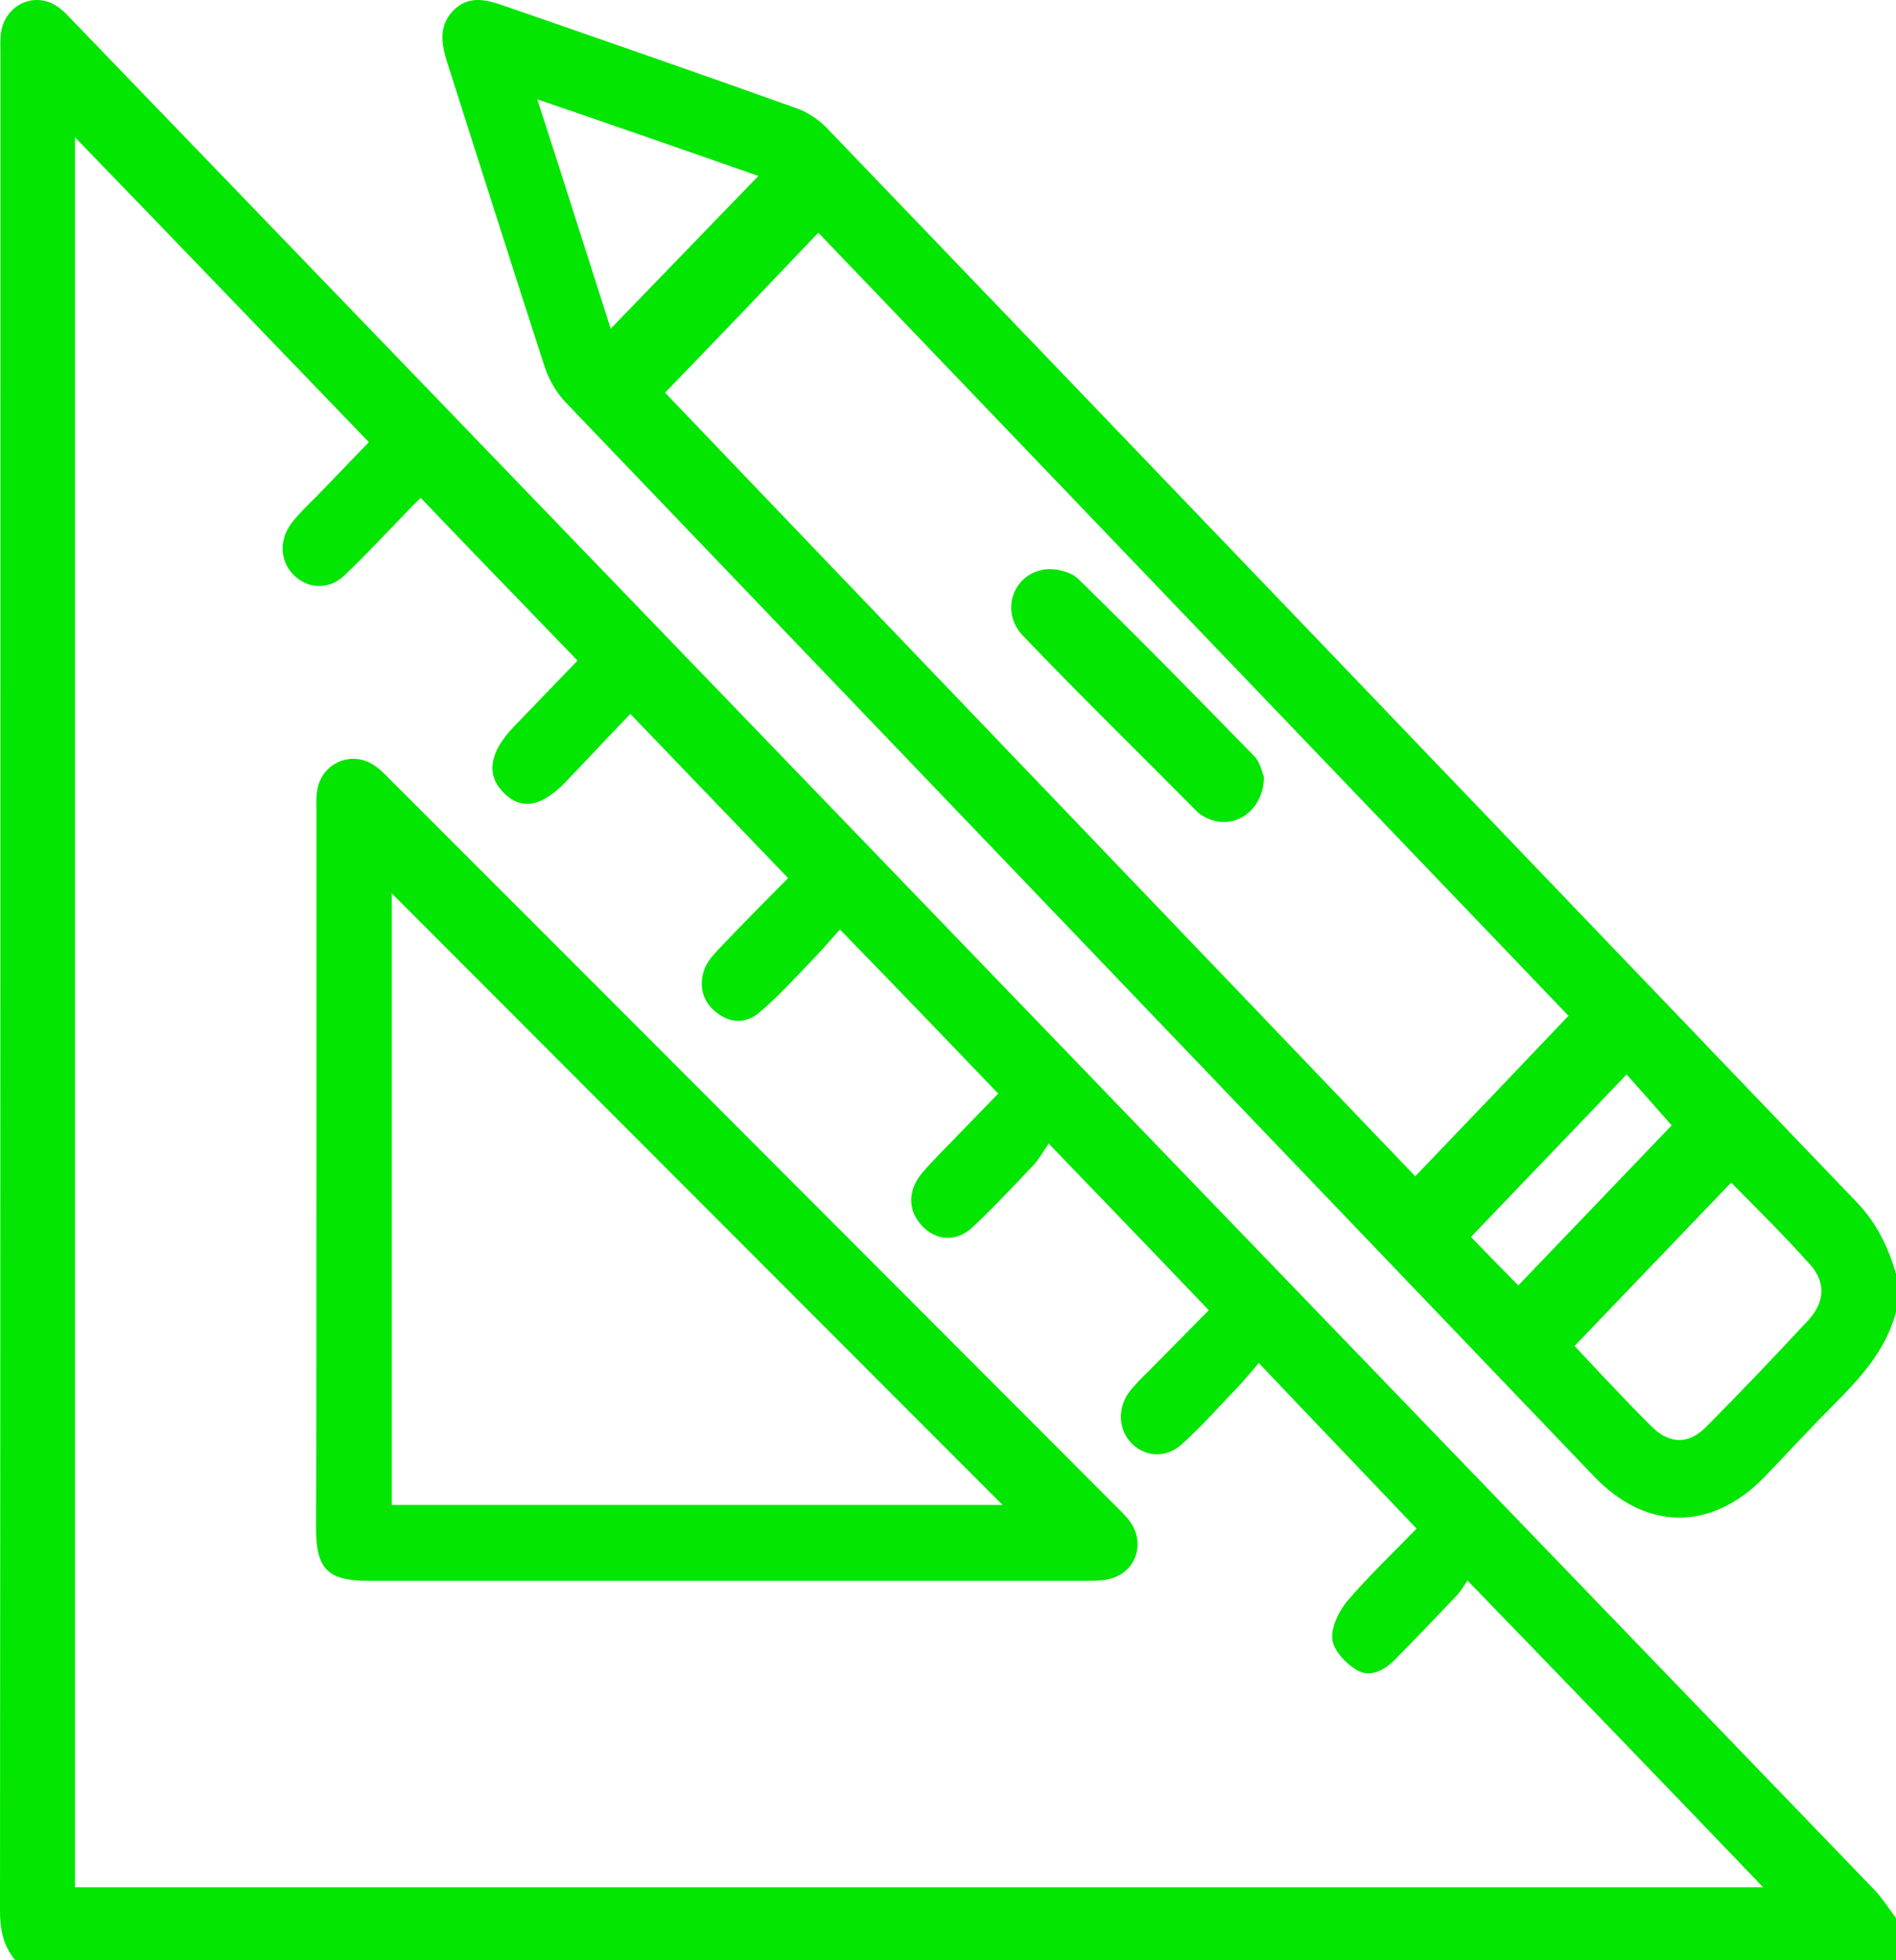 <svg width="30" height="31" viewBox="0 0 30 31" fill="none" xmlns="http://www.w3.org/2000/svg">
<path d="M0.242 31C0.051 30.772 0 30.514 0 30.218C0.007 20.431 0.007 10.644 0.007 0.858C0.007 0.744 8.93631e-07 0.63 0.015 0.523C0.081 0.053 0.586 -0.16 0.952 0.136C1.04 0.205 1.113 0.288 1.186 0.364C10.676 10.204 20.166 20.044 29.656 29.884C29.788 30.021 29.883 30.18 30 30.332C30 30.552 30 30.78 30 31C20.078 31 10.164 31 0.242 31ZM23.219 24.994C23.175 25.063 23.117 25.161 23.044 25.237C22.721 25.579 22.399 25.913 22.07 26.247C21.901 26.422 21.667 26.536 21.462 26.407C21.294 26.308 21.103 26.103 21.081 25.928C21.059 25.738 21.184 25.48 21.316 25.321C21.667 24.911 22.07 24.531 22.414 24.174C21.579 23.294 20.759 22.443 19.917 21.555C19.785 21.707 19.646 21.881 19.492 22.033C19.236 22.306 18.98 22.587 18.701 22.838C18.453 23.066 18.116 23.043 17.903 22.823C17.691 22.603 17.676 22.261 17.881 21.995C17.969 21.889 18.064 21.79 18.167 21.692C18.489 21.365 18.819 21.031 19.126 20.72C18.277 19.831 17.464 18.989 16.593 18.085C16.519 18.191 16.453 18.313 16.358 18.419C16.043 18.753 15.729 19.087 15.399 19.399C15.135 19.649 14.813 19.626 14.586 19.383C14.367 19.148 14.359 18.837 14.579 18.563C14.674 18.45 14.777 18.343 14.879 18.237C15.194 17.91 15.509 17.591 15.794 17.295C14.952 16.415 14.14 15.572 13.29 14.699C13.144 14.866 12.983 15.048 12.807 15.23C12.551 15.496 12.302 15.769 12.023 16.005C11.804 16.195 11.555 16.187 11.328 16.005C11.108 15.83 11.057 15.579 11.145 15.329C11.196 15.192 11.306 15.078 11.408 14.972C11.767 14.592 12.141 14.22 12.47 13.886C11.621 13.006 10.808 12.155 9.973 11.29C9.644 11.631 9.299 12.003 8.948 12.368C8.56 12.77 8.238 12.816 7.959 12.527C7.689 12.246 7.747 11.897 8.121 11.502C8.479 11.13 8.831 10.766 9.138 10.447C8.296 9.574 7.476 8.731 6.656 7.873C6.627 7.903 6.568 7.957 6.517 8.01C6.165 8.374 5.821 8.746 5.455 9.095C5.206 9.338 4.855 9.316 4.635 9.08C4.423 8.86 4.415 8.518 4.628 8.253C4.745 8.108 4.884 7.972 5.016 7.843C5.301 7.547 5.587 7.25 5.836 6.992C4.262 5.36 2.724 3.758 1.186 2.171C1.186 11.373 1.186 20.606 1.186 29.846C10.105 29.846 19.002 29.846 27.898 29.846C26.353 28.236 24.808 26.634 23.219 24.994Z" fill="#02E602"/>
<path d="M30 20.75C29.838 21.355 29.441 21.785 29.023 22.206C28.648 22.582 28.288 22.973 27.92 23.357C27.082 24.216 26.053 24.216 25.223 23.349C19.798 17.682 14.374 12.023 8.95 6.363C8.803 6.21 8.685 6.003 8.619 5.804C8.097 4.201 7.59 2.591 7.076 0.988C6.987 0.704 6.936 0.428 7.156 0.183C7.392 -0.07 7.664 -0.017 7.95 0.083C9.501 0.62 11.052 1.157 12.595 1.709C12.772 1.77 12.948 1.885 13.081 2.023C18.519 7.682 23.951 13.35 29.383 19.017C29.691 19.338 29.875 19.714 30 20.144C30 20.343 30 20.543 30 20.75ZM10.523 6.21C14.47 10.336 18.439 14.469 22.393 18.602C23.201 17.759 24.024 16.9 24.818 16.064C20.864 11.938 16.895 7.797 12.948 3.68C12.154 4.515 11.339 5.367 10.523 6.21ZM27.391 18.702C26.568 19.561 25.744 20.42 24.914 21.286C25.311 21.708 25.715 22.145 26.141 22.567C26.421 22.843 26.729 22.843 27.001 22.559C27.552 22.007 28.089 21.44 28.618 20.872C28.875 20.588 28.89 20.274 28.64 19.998C28.236 19.546 27.802 19.116 27.391 18.702ZM9.663 5.198C10.449 4.385 11.221 3.587 12 2.782C10.861 2.384 9.714 1.985 8.501 1.571C8.913 2.836 9.288 4.032 9.663 5.198ZM24.024 20.328C24.855 19.461 25.678 18.602 26.45 17.797C26.215 17.529 25.957 17.237 25.737 16.992C24.914 17.851 24.091 18.71 23.275 19.561C23.517 19.814 23.782 20.082 24.024 20.328Z" fill="#02E602"/>
<path d="M5.007 18.486C5.007 16.594 5.007 14.695 5.007 12.803C5.007 12.693 5 12.583 5.022 12.48C5.103 12.053 5.581 11.861 5.934 12.112C6.03 12.178 6.111 12.266 6.192 12.347C10.017 16.167 13.834 19.995 17.652 23.815C17.733 23.896 17.821 23.977 17.887 24.073C18.137 24.433 17.953 24.897 17.519 24.978C17.402 25 17.284 25 17.166 25C13.393 25 9.612 25 5.839 25C5.184 25 5 24.816 5 24.161C5.007 22.277 5.007 20.378 5.007 18.486ZM6.199 23.8C9.458 23.8 12.687 23.8 15.864 23.8C12.643 20.576 9.413 17.345 6.199 14.128C6.199 17.316 6.199 20.547 6.199 23.8Z" fill="#02E602"/>
<path d="M20 12.285C19.992 12.843 19.503 13.143 19.086 12.932C19.037 12.908 18.989 12.884 18.949 12.843C18.027 11.912 17.088 10.997 16.182 10.05C15.821 9.669 16.029 9.078 16.527 9.006C16.695 8.981 16.936 9.038 17.056 9.151C18.003 10.074 18.925 11.014 19.848 11.961C19.944 12.058 19.968 12.22 20 12.285Z" fill="#02E602"/>
</svg>
